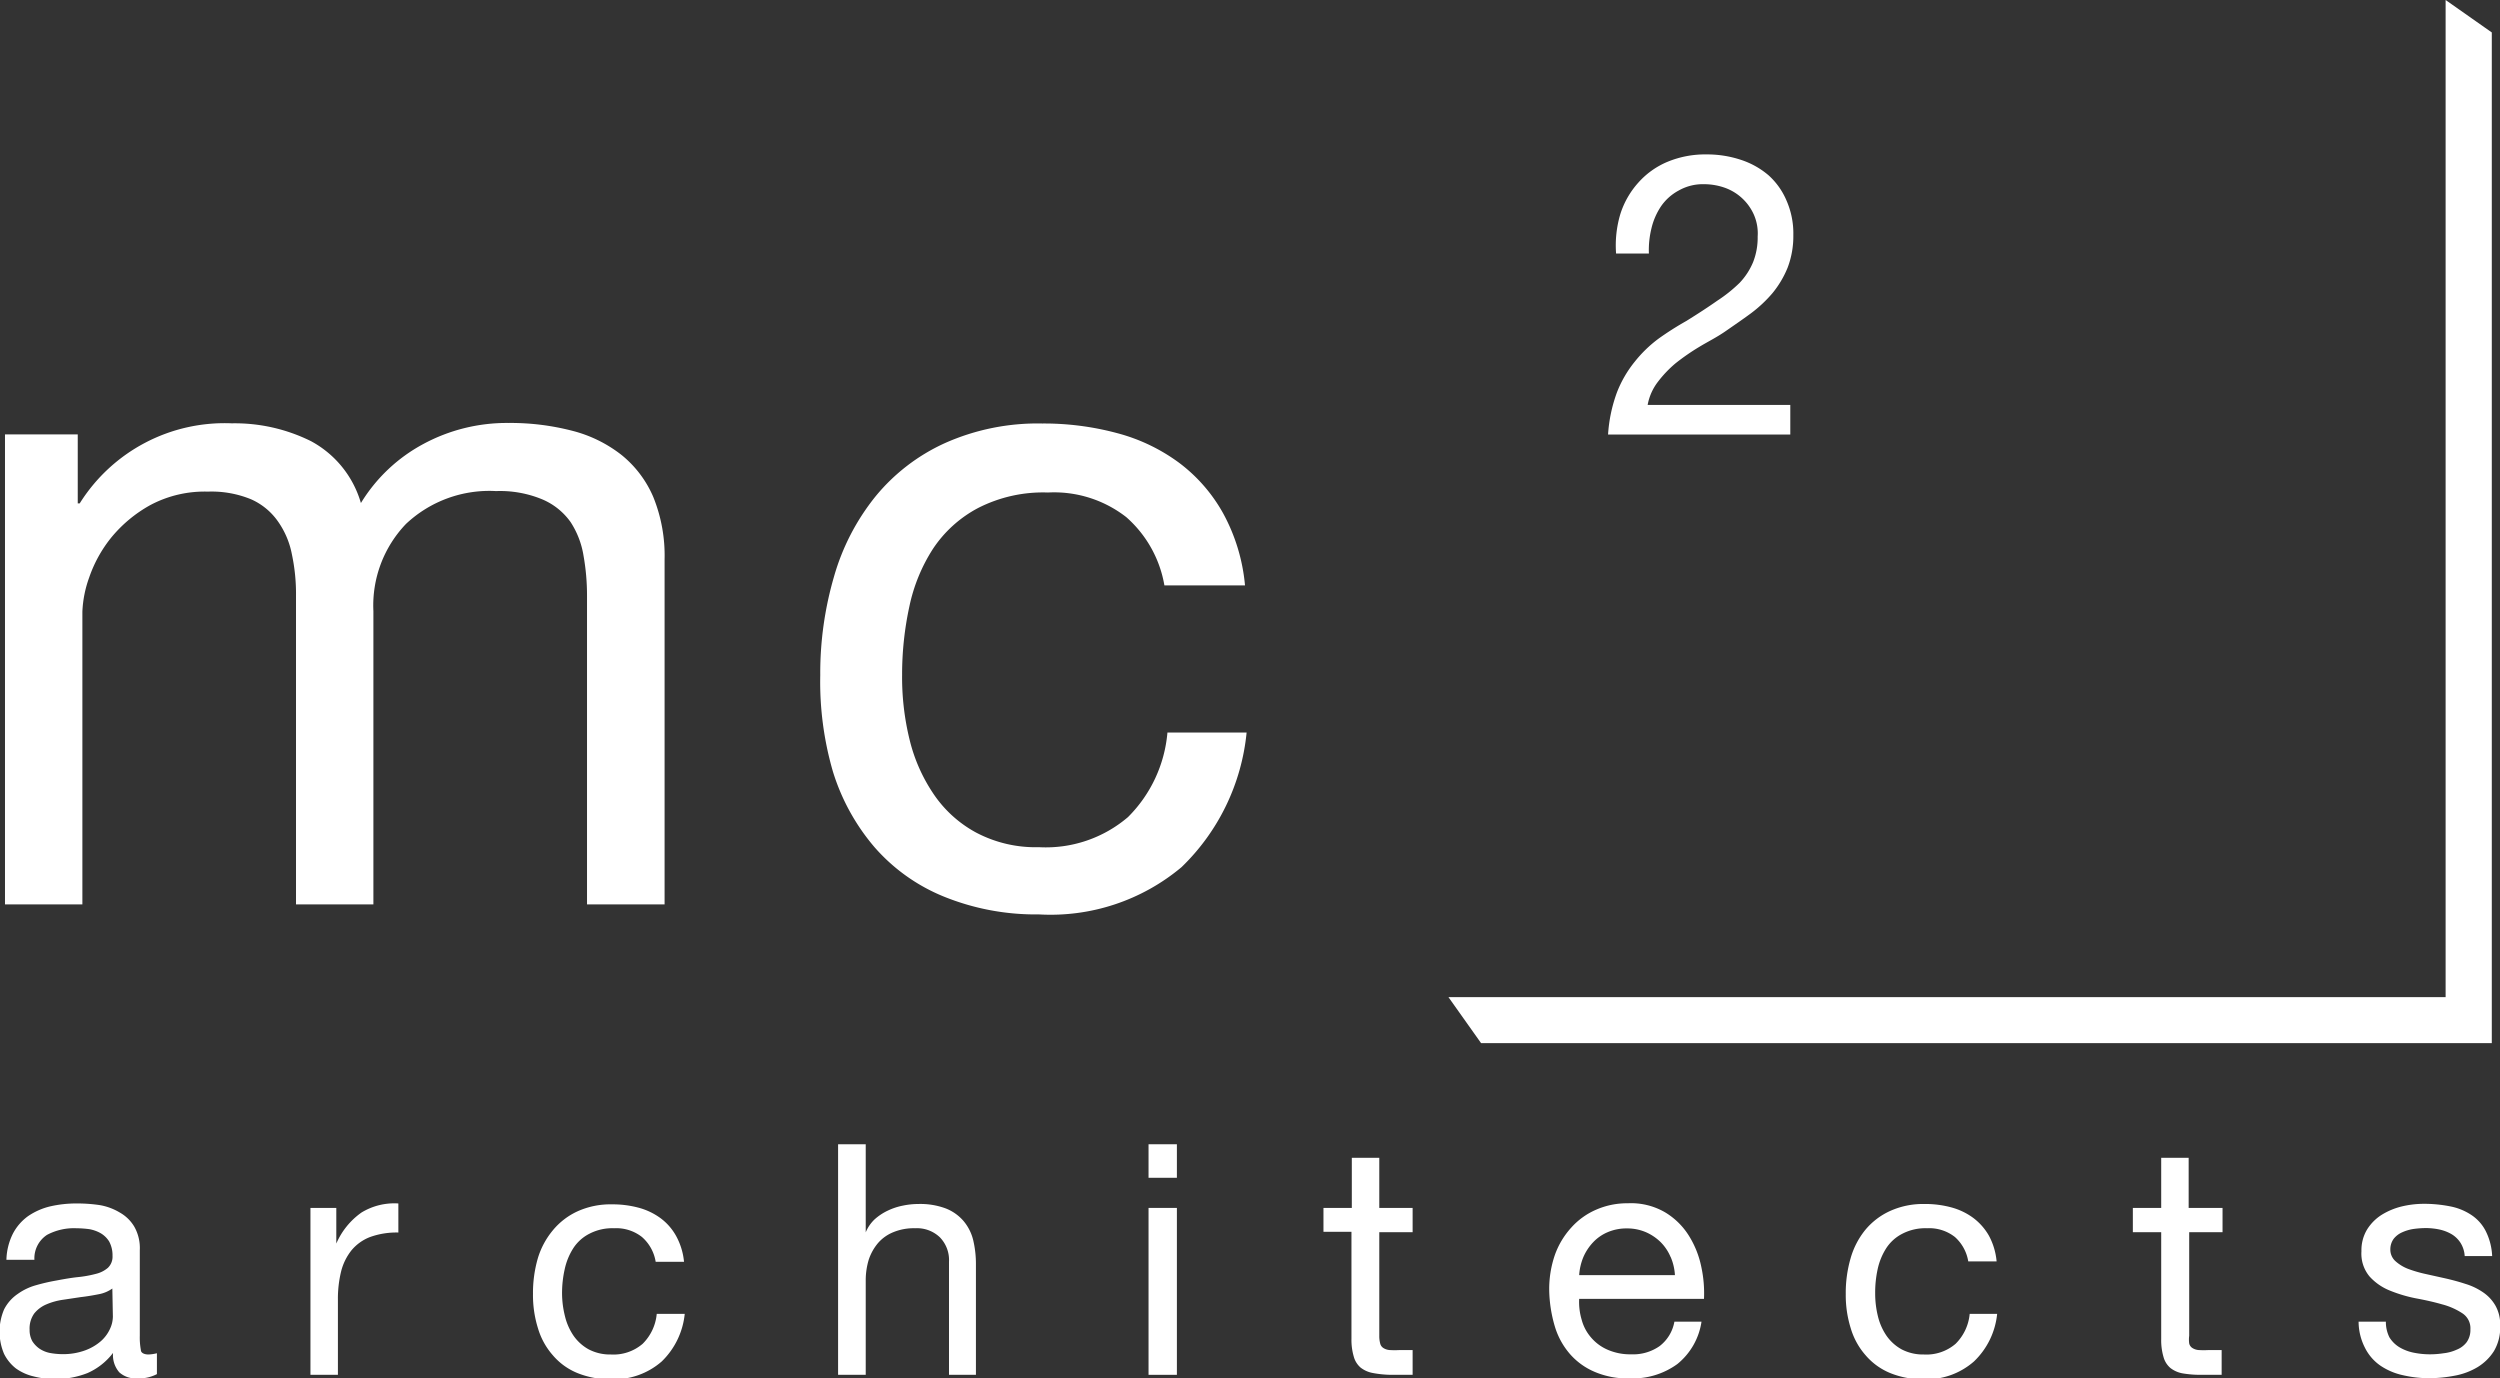 <svg xmlns="http://www.w3.org/2000/svg" viewBox="0 0 140.2 77.3"><rect x="0" y="0" width="140.2" height="77.3" fill="#333333" stroke="none"/><defs><style>.cls-1,.cls-2{fill:#fff;}.cls-1{fill-rule:evenodd;}</style></defs><title>Asset 1</title><g id="Layer_2" data-name="Layer 2"><g id="Layer_1-2" data-name="Layer 1"><polygon class="cls-1" points="83.06 58.5 139.74 58.5 139.74 1.82 137.15 0 137.15 55.92 81.23 55.92 83.06 58.5"/><path class="cls-2" d="M4.36,24.36v3.87h.11A9.59,9.59,0,0,1,13,23.74a9.61,9.61,0,0,1,4.44,1,5.75,5.75,0,0,1,2.8,3.47,9.19,9.19,0,0,1,3.5-3.31,9.85,9.85,0,0,1,4.76-1.18,13.76,13.76,0,0,1,3.6.44,7.45,7.45,0,0,1,2.75,1.35,6.11,6.11,0,0,1,1.79,2.37,8.74,8.74,0,0,1,.63,3.49V50.72H32.92V33.43a12.76,12.76,0,0,0-.2-2.29A4.85,4.85,0,0,0,32,29.28,3.72,3.72,0,0,0,30.4,28a6.18,6.18,0,0,0-2.58-.46,6.82,6.82,0,0,0-5.05,1.84,6.61,6.61,0,0,0-1.83,4.89V50.72H16.6V33.43a10.67,10.67,0,0,0-.23-2.34,4.74,4.74,0,0,0-.79-1.86A3.64,3.64,0,0,0,14.08,28a5.83,5.83,0,0,0-2.42-.43,6.47,6.47,0,0,0-3.24.76,7.57,7.57,0,0,0-2.2,1.84A7.38,7.38,0,0,0,5,32.39a6.39,6.39,0,0,0-.38,1.91V50.72H.28V24.36Z"/><path class="cls-2" d="M63.16,29a6.58,6.58,0,0,0-4.39-1.38,8,8,0,0,0-3.92.87,6.91,6.91,0,0,0-2.53,2.29A9.59,9.59,0,0,0,51,34a18,18,0,0,0-.41,3.85A14.67,14.67,0,0,0,51,41.44a9.34,9.34,0,0,0,1.35,3.08,6.74,6.74,0,0,0,2.39,2.17,7.13,7.13,0,0,0,3.52.82,7.09,7.09,0,0,0,5-1.69,7.61,7.61,0,0,0,2.21-4.74h4.44a12.14,12.14,0,0,1-3.65,7.55,11.43,11.43,0,0,1-8,2.65,13.69,13.69,0,0,1-5.33-1,10.32,10.32,0,0,1-3.87-2.75,11.92,11.92,0,0,1-2.35-4.26A18,18,0,0,1,46,37.87a19.3,19.3,0,0,1,.77-5.53,12.69,12.69,0,0,1,2.32-4.49,10.8,10.8,0,0,1,3.9-3,12.76,12.76,0,0,1,5.46-1.1,15.79,15.79,0,0,1,4.2.54,10.24,10.24,0,0,1,3.47,1.66,9,9,0,0,1,2.47,2.83,10.36,10.36,0,0,1,1.23,4.05H65.3A6.57,6.57,0,0,0,63.16,29Z"/><path class="cls-2" d="M90.87,12a4.8,4.8,0,0,1,1-1.75,4.51,4.51,0,0,1,1.63-1.17,5.51,5.51,0,0,1,2.21-.42,6,6,0,0,1,1.91.3,4.56,4.56,0,0,1,1.56.87,4,4,0,0,1,1,1.4,4.59,4.59,0,0,1,.39,1.95,4.94,4.94,0,0,1-.32,1.83,5.52,5.52,0,0,1-.85,1.43,7.36,7.36,0,0,1-1.22,1.14c-.46.34-.93.66-1.42,1s-1,.59-1.46.87a12.43,12.43,0,0,0-1.33.92,6.44,6.44,0,0,0-1,1.05,3,3,0,0,0-.57,1.29h8v1.66H90.18a8.36,8.36,0,0,1,.5-2.37,6.4,6.4,0,0,1,1-1.72A7.13,7.13,0,0,1,93,19a17.07,17.07,0,0,1,1.57-1q1-.62,1.74-1.14a8.12,8.12,0,0,0,1.25-1,3.8,3.8,0,0,0,.75-1.15,3.74,3.74,0,0,0,.26-1.44A2.63,2.63,0,0,0,98.34,12a2.82,2.82,0,0,0-1.61-1.47,3.51,3.51,0,0,0-1.17-.2,2.73,2.73,0,0,0-1.41.35,2.82,2.82,0,0,0-1,.89,3.79,3.79,0,0,0-.54,1.25,5.09,5.09,0,0,0-.14,1.4H90.63A6.14,6.14,0,0,1,90.87,12Z"/><path class="cls-2" d="M8.8,77.06a2.18,2.18,0,0,1-1.11.24,1.36,1.36,0,0,1-1-.34,1.47,1.47,0,0,1-.35-1.09A3.64,3.64,0,0,1,4.91,77a4.9,4.9,0,0,1-1.81.34,4.72,4.72,0,0,1-1.21-.15,2.81,2.81,0,0,1-1-.45,2.4,2.4,0,0,1-.66-.81,3.19,3.19,0,0,1,0-2.5A2.32,2.32,0,0,1,1,72.56a3.25,3.25,0,0,1,1-.48,11.06,11.06,0,0,1,1.17-.27c.42-.08.82-.15,1.2-.19a6.35,6.35,0,0,0,1-.18,1.61,1.61,0,0,0,.68-.34.86.86,0,0,0,.26-.67,1.62,1.62,0,0,0-.19-.81,1.38,1.38,0,0,0-.49-.47A2,2,0,0,0,5,68.93a6.11,6.11,0,0,0-.73-.05,3.2,3.2,0,0,0-1.63.37,1.57,1.57,0,0,0-.71,1.4H.36a3.45,3.45,0,0,1,.36-1.46,2.81,2.81,0,0,1,.87-1,3.74,3.74,0,0,1,1.24-.54,6.57,6.57,0,0,1,1.5-.16,8.66,8.66,0,0,1,1.25.09A3.25,3.25,0,0,1,6.72,68a2.19,2.19,0,0,1,.81.79,2.43,2.43,0,0,1,.31,1.32v4.8a3.86,3.86,0,0,0,.06.8c0,.16.19.25.43.25a2.33,2.33,0,0,0,.47-.07Zm-2.5-4.8a1.9,1.9,0,0,1-.76.32c-.31.06-.64.12-1,.16l-1,.15a3.69,3.69,0,0,0-.94.26,1.75,1.75,0,0,0-.68.51,1.45,1.45,0,0,0-.26.91,1.29,1.29,0,0,0,.15.64,1.46,1.46,0,0,0,.4.42,1.63,1.63,0,0,0,.57.24,3.84,3.84,0,0,0,.69.07,3.58,3.58,0,0,0,1.3-.21,2.83,2.83,0,0,0,.89-.52,2.06,2.06,0,0,0,.51-.69,1.65,1.65,0,0,0,.16-.69Z"/><path class="cls-2" d="M18.86,67.74v2h0A4.13,4.13,0,0,1,20.27,68a3.54,3.54,0,0,1,2.07-.51v1.63a4.37,4.37,0,0,0-1.58.25,2.53,2.53,0,0,0-1.05.75,3.11,3.11,0,0,0-.58,1.18,6.47,6.47,0,0,0-.18,1.6V77.1H17.41V67.74Z"/><path class="cls-2" d="M36,69.37a2.33,2.33,0,0,0-1.56-.49,2.78,2.78,0,0,0-1.39.31,2.35,2.35,0,0,0-.9.81,3.6,3.6,0,0,0-.48,1.17,6.12,6.12,0,0,0-.15,1.37,5.31,5.31,0,0,0,.16,1.26,3.31,3.31,0,0,0,.48,1.1,2.52,2.52,0,0,0,.85.77,2.59,2.59,0,0,0,1.25.29,2.51,2.51,0,0,0,1.78-.6,2.71,2.71,0,0,0,.79-1.68h1.57a4.31,4.31,0,0,1-1.29,2.67,4.07,4.07,0,0,1-2.83,1,4.88,4.88,0,0,1-1.9-.35A3.59,3.59,0,0,1,31,76a4,4,0,0,1-.83-1.51,6.19,6.19,0,0,1-.28-1.92,7,7,0,0,1,.27-2A4.45,4.45,0,0,1,31,69a3.9,3.9,0,0,1,1.39-1.07,4.49,4.49,0,0,1,1.93-.39,5.61,5.61,0,0,1,1.5.19,3.69,3.69,0,0,1,1.23.59,3.12,3.12,0,0,1,.87,1,3.75,3.75,0,0,1,.44,1.44H36.77A2.34,2.34,0,0,0,36,69.37Z"/><path class="cls-2" d="M48.55,64.17v4.94h0a2.11,2.11,0,0,1,.5-.73,3.07,3.07,0,0,1,.74-.49,3.53,3.53,0,0,1,.85-.28,4.26,4.26,0,0,1,.86-.09,4.07,4.07,0,0,1,1.54.25,2.52,2.52,0,0,1,1,.71,2.62,2.62,0,0,1,.54,1.08,5.83,5.83,0,0,1,.15,1.38V77.1H53.22V70.76a1.83,1.83,0,0,0-.51-1.37,1.86,1.86,0,0,0-1.39-.51,3,3,0,0,0-1.22.22,2.25,2.25,0,0,0-.86.61,2.83,2.83,0,0,0-.52.93,4,4,0,0,0-.17,1.17V77.1H47V64.17Z"/><path class="cls-2" d="M64.41,66.05V64.17H66v1.88ZM66,67.74V77.1H64.41V67.74Z"/><path class="cls-2" d="M79.22,67.74V69.1H77.35v5.81a1.63,1.63,0,0,0,.05.43.41.41,0,0,0,.17.25.76.76,0,0,0,.35.12,4.68,4.68,0,0,0,.59,0h.71V77.1H78A5.86,5.86,0,0,1,77,77a1.57,1.57,0,0,1-.69-.3,1.23,1.23,0,0,1-.39-.62,3.32,3.32,0,0,1-.13-1v-6H74.22V67.74h1.59V64.93h1.54v2.81Z"/><path class="cls-2" d="M94.06,76.5a4.25,4.25,0,0,1-2.64.8,4.68,4.68,0,0,1-2-.37,3.8,3.8,0,0,1-1.38-1,4.2,4.2,0,0,1-.85-1.56,7.59,7.59,0,0,1-.31-2,5.88,5.88,0,0,1,.32-2,4.53,4.53,0,0,1,.92-1.53,4,4,0,0,1,1.39-1,4.31,4.31,0,0,1,1.77-.36A3.79,3.79,0,0,1,93.4,68a4,4,0,0,1,1.32,1.31,5.28,5.28,0,0,1,.69,1.74,7,7,0,0,1,.15,1.79h-7a3.48,3.48,0,0,0,.14,1.17,2.48,2.48,0,0,0,.53,1,2.54,2.54,0,0,0,.92.68,3.14,3.14,0,0,0,1.32.26,2.59,2.59,0,0,0,1.6-.46,2.21,2.21,0,0,0,.83-1.37h1.52A3.76,3.76,0,0,1,94.06,76.5Zm-.37-6a2.63,2.63,0,0,0-.56-.84,2.76,2.76,0,0,0-.83-.56,2.64,2.64,0,0,0-1.06-.21,2.67,2.67,0,0,0-1.08.21,2.41,2.41,0,0,0-.82.57,2.84,2.84,0,0,0-.55.84,3.16,3.16,0,0,0-.23,1h5.37A3,3,0,0,0,93.69,70.49Z"/><path class="cls-2" d="M109.63,69.37a2.33,2.33,0,0,0-1.56-.49,2.8,2.8,0,0,0-1.39.31,2.35,2.35,0,0,0-.9.81,3.6,3.6,0,0,0-.48,1.17,6.12,6.12,0,0,0-.14,1.37,5.3,5.3,0,0,0,.15,1.26,3.31,3.31,0,0,0,.48,1.1,2.52,2.52,0,0,0,.85.77,2.59,2.59,0,0,0,1.25.29,2.51,2.51,0,0,0,1.78-.6,2.71,2.71,0,0,0,.79-1.68H112a4.27,4.27,0,0,1-1.3,2.67,4.05,4.05,0,0,1-2.83,1A4.83,4.83,0,0,1,106,77a3.62,3.62,0,0,1-1.38-1,4,4,0,0,1-.83-1.51,6.19,6.19,0,0,1-.28-1.92,7,7,0,0,1,.27-2,4.45,4.45,0,0,1,.82-1.59A3.9,3.9,0,0,1,106,67.91a4.49,4.49,0,0,1,1.93-.39,5.55,5.55,0,0,1,1.5.19,3.69,3.69,0,0,1,1.23.59,3.27,3.27,0,0,1,.88,1,3.74,3.74,0,0,1,.43,1.44h-1.59A2.34,2.34,0,0,0,109.63,69.37Z"/><path class="cls-2" d="M124.64,67.74V69.1h-1.87v5.81a1.63,1.63,0,0,0,0,.43.41.41,0,0,0,.17.25.76.76,0,0,0,.35.12,4.68,4.68,0,0,0,.59,0h.71V77.1h-1.18a5.86,5.86,0,0,1-1-.08,1.57,1.57,0,0,1-.69-.3,1.23,1.23,0,0,1-.39-.62,3.32,3.32,0,0,1-.13-1v-6h-1.59V67.74h1.59V64.93h1.54v2.81Z"/><path class="cls-2" d="M134,75a1.7,1.7,0,0,0,.57.56,2.55,2.55,0,0,0,.8.3,4.53,4.53,0,0,0,.91.09,5.06,5.06,0,0,0,.76-.06,2.38,2.38,0,0,0,.73-.2,1.3,1.3,0,0,0,.56-.42,1.18,1.18,0,0,0,.21-.72,1,1,0,0,0-.45-.9,3.81,3.81,0,0,0-1.13-.5c-.45-.13-.94-.24-1.48-.34a7.89,7.89,0,0,1-1.47-.44,3.07,3.07,0,0,1-1.13-.79,2,2,0,0,1-.45-1.41,2.25,2.25,0,0,1,.31-1.21,2.6,2.6,0,0,1,.82-.83,3.89,3.89,0,0,1,1.12-.47,5.32,5.32,0,0,1,1.24-.15,7.49,7.49,0,0,1,1.47.14,3.25,3.25,0,0,1,1.18.47,2.38,2.38,0,0,1,.82.9,3.44,3.44,0,0,1,.37,1.42h-1.54a1.55,1.55,0,0,0-.24-.75,1.53,1.53,0,0,0-.5-.48,2.34,2.34,0,0,0-.68-.26,3.82,3.82,0,0,0-.75-.08,5.49,5.49,0,0,0-.7.05,2.4,2.4,0,0,0-.64.19,1.23,1.23,0,0,0-.47.36,1,1,0,0,0-.19.59.87.87,0,0,0,.28.66,2.31,2.31,0,0,0,.72.44,7.16,7.16,0,0,0,1,.29l1.08.24c.39.09.77.19,1.13.31a3.58,3.58,0,0,1,1,.48,2.25,2.25,0,0,1,.69.75,2.16,2.16,0,0,1,.26,1.12,2.6,2.6,0,0,1-.35,1.42,2.83,2.83,0,0,1-.92.9,3.83,3.83,0,0,1-1.29.48,7.68,7.68,0,0,1-1.42.14,6.45,6.45,0,0,1-1.48-.17,3.61,3.61,0,0,1-1.25-.53,2.66,2.66,0,0,1-.87-1,3.25,3.25,0,0,1-.36-1.47h1.53A1.92,1.92,0,0,0,134,75Z"/></g></g></svg>